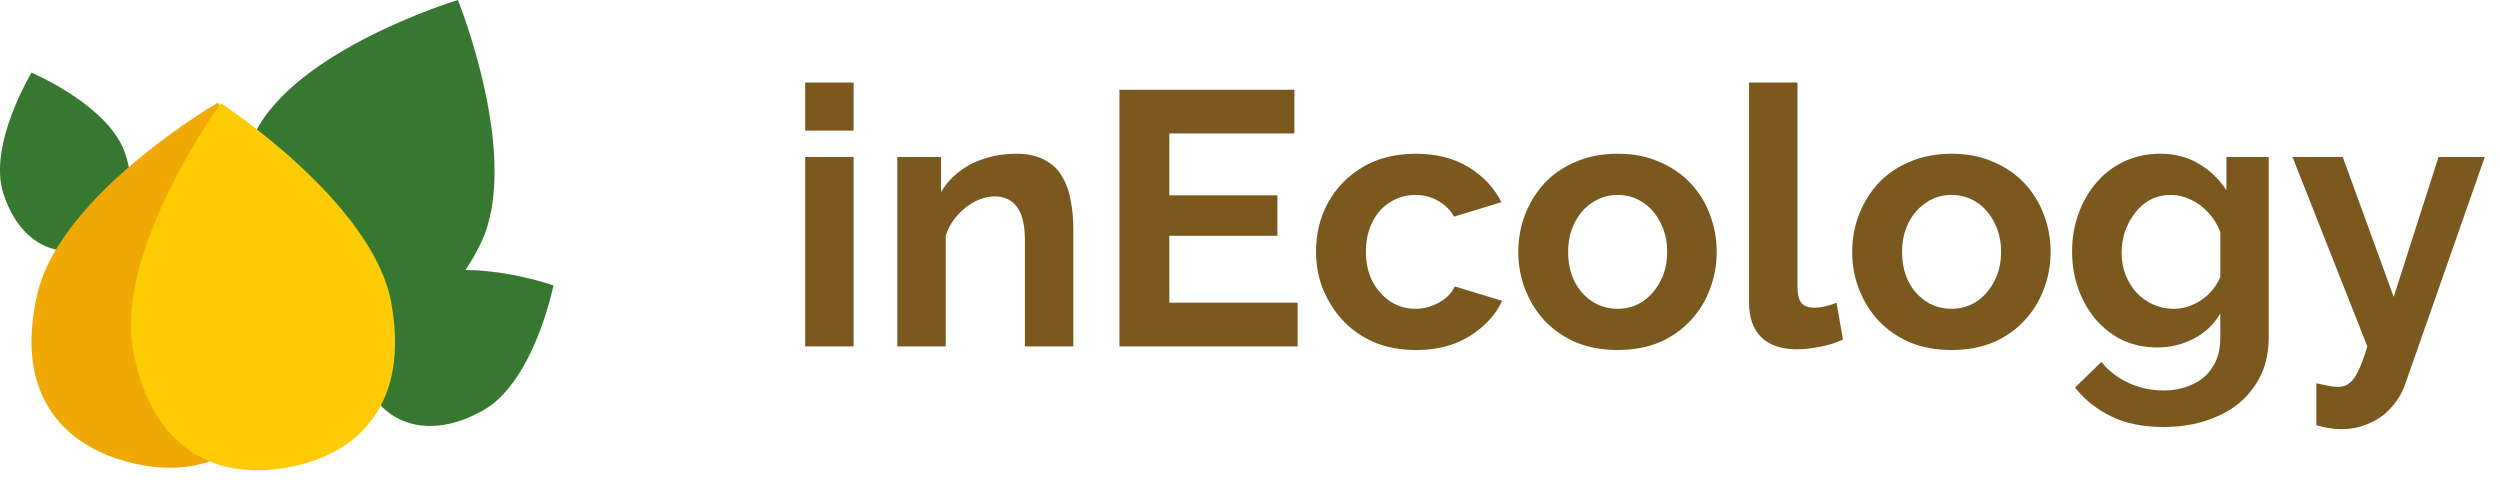 <svg width="166" height="32" viewBox="0 0 166 32" fill="none" xmlns="http://www.w3.org/2000/svg">
<path d="M53.464 23V10.424H56.68V23H53.464ZM53.464 8.672V5.48H56.68V8.672H53.464ZM71.269 23H68.053V15.944C68.053 14.936 67.877 14.2 67.525 13.736C67.173 13.272 66.685 13.04 66.061 13.04C65.629 13.04 65.189 13.152 64.741 13.376C64.309 13.6 63.917 13.912 63.565 14.312C63.213 14.696 62.957 15.144 62.797 15.656V23H59.581V10.424H62.485V12.752C62.805 12.208 63.213 11.752 63.709 11.384C64.205 11 64.773 10.712 65.413 10.52C66.069 10.312 66.757 10.208 67.477 10.208C68.261 10.208 68.901 10.352 69.397 10.64C69.909 10.912 70.293 11.288 70.549 11.768C70.821 12.232 71.005 12.76 71.101 13.352C71.213 13.944 71.269 14.544 71.269 15.152V23ZM86.163 20.096V23H74.331V5.96H85.947V8.864H77.643V12.968H84.819V15.656H77.643V20.096H86.163ZM94.031 23.24C93.007 23.24 92.087 23.072 91.271 22.736C90.455 22.384 89.759 21.904 89.183 21.296C88.607 20.672 88.159 19.968 87.839 19.184C87.535 18.4 87.383 17.576 87.383 16.712C87.383 15.528 87.647 14.448 88.175 13.472C88.719 12.48 89.487 11.688 90.479 11.096C91.471 10.504 92.647 10.208 94.007 10.208C95.367 10.208 96.535 10.504 97.511 11.096C98.487 11.688 99.215 12.464 99.695 13.424L96.551 14.384C96.279 13.92 95.919 13.568 95.471 13.328C95.023 13.072 94.527 12.944 93.983 12.944C93.375 12.944 92.815 13.104 92.303 13.424C91.807 13.728 91.415 14.168 91.127 14.744C90.839 15.304 90.695 15.96 90.695 16.712C90.695 17.448 90.839 18.104 91.127 18.68C91.431 19.24 91.831 19.688 92.327 20.024C92.823 20.344 93.375 20.504 93.983 20.504C94.367 20.504 94.727 20.44 95.063 20.312C95.415 20.184 95.727 20.008 95.999 19.784C96.271 19.56 96.471 19.304 96.599 19.016L99.743 19.976C99.455 20.6 99.031 21.16 98.471 21.656C97.927 22.152 97.279 22.544 96.527 22.832C95.791 23.104 94.959 23.24 94.031 23.24ZM107.413 23.24C106.389 23.24 105.469 23.072 104.653 22.736C103.837 22.384 103.141 21.904 102.565 21.296C102.005 20.688 101.573 19.992 101.269 19.208C100.965 18.424 100.813 17.6 100.813 16.736C100.813 15.856 100.965 15.024 101.269 14.24C101.573 13.456 102.005 12.76 102.565 12.152C103.141 11.544 103.837 11.072 104.653 10.736C105.469 10.384 106.389 10.208 107.413 10.208C108.437 10.208 109.349 10.384 110.149 10.736C110.965 11.072 111.661 11.544 112.237 12.152C112.813 12.76 113.245 13.456 113.533 14.24C113.837 15.024 113.989 15.856 113.989 16.736C113.989 17.6 113.837 18.424 113.533 19.208C113.245 19.992 112.813 20.688 112.237 21.296C111.677 21.904 110.989 22.384 110.173 22.736C109.357 23.072 108.437 23.24 107.413 23.24ZM104.125 16.736C104.125 17.472 104.269 18.128 104.557 18.704C104.845 19.264 105.237 19.704 105.733 20.024C106.229 20.344 106.789 20.504 107.413 20.504C108.021 20.504 108.573 20.344 109.069 20.024C109.565 19.688 109.957 19.24 110.245 18.68C110.549 18.104 110.701 17.448 110.701 16.712C110.701 15.992 110.549 15.344 110.245 14.768C109.957 14.192 109.565 13.744 109.069 13.424C108.573 13.104 108.021 12.944 107.413 12.944C106.789 12.944 106.229 13.112 105.733 13.448C105.237 13.768 104.845 14.216 104.557 14.792C104.269 15.352 104.125 16 104.125 16.736ZM116.135 5.48H119.351V18.968C119.351 19.544 119.447 19.936 119.639 20.144C119.831 20.336 120.095 20.432 120.431 20.432C120.687 20.432 120.951 20.4 121.223 20.336C121.495 20.272 121.735 20.192 121.943 20.096L122.375 22.544C121.943 22.752 121.439 22.912 120.863 23.024C120.287 23.136 119.767 23.192 119.303 23.192C118.295 23.192 117.511 22.928 116.951 22.4C116.407 21.856 116.135 21.088 116.135 20.096V5.48ZM129.585 23.24C128.561 23.24 127.641 23.072 126.825 22.736C126.009 22.384 125.313 21.904 124.737 21.296C124.177 20.688 123.745 19.992 123.441 19.208C123.137 18.424 122.985 17.6 122.985 16.736C122.985 15.856 123.137 15.024 123.441 14.24C123.745 13.456 124.177 12.76 124.737 12.152C125.313 11.544 126.009 11.072 126.825 10.736C127.641 10.384 128.561 10.208 129.585 10.208C130.609 10.208 131.521 10.384 132.321 10.736C133.137 11.072 133.833 11.544 134.409 12.152C134.985 12.76 135.417 13.456 135.705 14.24C136.009 15.024 136.161 15.856 136.161 16.736C136.161 17.6 136.009 18.424 135.705 19.208C135.417 19.992 134.985 20.688 134.409 21.296C133.849 21.904 133.161 22.384 132.345 22.736C131.529 23.072 130.609 23.24 129.585 23.24ZM126.297 16.736C126.297 17.472 126.441 18.128 126.729 18.704C127.017 19.264 127.409 19.704 127.905 20.024C128.401 20.344 128.961 20.504 129.585 20.504C130.193 20.504 130.745 20.344 131.241 20.024C131.737 19.688 132.129 19.24 132.417 18.68C132.721 18.104 132.873 17.448 132.873 16.712C132.873 15.992 132.721 15.344 132.417 14.768C132.129 14.192 131.737 13.744 131.241 13.424C130.745 13.104 130.193 12.944 129.585 12.944C128.961 12.944 128.401 13.112 127.905 13.448C127.409 13.768 127.017 14.216 126.729 14.792C126.441 15.352 126.297 16 126.297 16.736ZM143.251 23.072C142.419 23.072 141.651 22.912 140.947 22.592C140.259 22.256 139.659 21.792 139.147 21.2C138.651 20.608 138.267 19.928 137.995 19.16C137.723 18.392 137.587 17.576 137.587 16.712C137.587 15.8 137.731 14.952 138.019 14.168C138.307 13.384 138.707 12.696 139.219 12.104C139.747 11.496 140.363 11.032 141.067 10.712C141.787 10.376 142.579 10.208 143.443 10.208C144.419 10.208 145.275 10.432 146.011 10.88C146.747 11.312 147.355 11.896 147.835 12.632V10.424H150.643V22.4C150.643 23.648 150.339 24.712 149.731 25.592C149.139 26.488 148.315 27.168 147.259 27.632C146.203 28.112 145.003 28.352 143.659 28.352C142.299 28.352 141.147 28.12 140.203 27.656C139.259 27.208 138.451 26.568 137.779 25.736L139.531 24.032C140.011 24.624 140.611 25.088 141.331 25.424C142.067 25.76 142.843 25.928 143.659 25.928C144.347 25.928 144.971 25.8 145.531 25.544C146.107 25.304 146.563 24.92 146.899 24.392C147.251 23.88 147.427 23.216 147.427 22.4V20.816C147.011 21.536 146.419 22.096 145.651 22.496C144.899 22.88 144.099 23.072 143.251 23.072ZM144.331 20.504C144.683 20.504 145.019 20.448 145.339 20.336C145.659 20.224 145.955 20.072 146.227 19.88C146.499 19.688 146.739 19.464 146.947 19.208C147.155 18.936 147.315 18.664 147.427 18.392V15.392C147.235 14.896 146.963 14.464 146.611 14.096C146.275 13.728 145.891 13.448 145.459 13.256C145.043 13.048 144.603 12.944 144.139 12.944C143.643 12.944 143.195 13.048 142.795 13.256C142.395 13.464 142.051 13.76 141.763 14.144C141.475 14.512 141.251 14.928 141.091 15.392C140.947 15.84 140.875 16.312 140.875 16.808C140.875 17.32 140.963 17.8 141.139 18.248C141.315 18.696 141.555 19.088 141.859 19.424C142.179 19.76 142.547 20.024 142.963 20.216C143.395 20.408 143.851 20.504 144.331 20.504ZM153.806 25.448C154.094 25.512 154.358 25.568 154.598 25.616C154.854 25.664 155.07 25.688 155.246 25.688C155.55 25.688 155.798 25.608 155.99 25.448C156.198 25.304 156.398 25.032 156.59 24.632C156.782 24.248 156.982 23.704 157.19 23L152.222 10.424H155.558L158.942 19.712L161.918 10.424H164.99L159.71 25.496C159.518 26.056 159.222 26.56 158.822 27.008C158.438 27.472 157.95 27.832 157.358 28.088C156.782 28.36 156.134 28.496 155.414 28.496C155.158 28.496 154.902 28.472 154.646 28.424C154.39 28.392 154.11 28.328 153.806 28.232V25.448Z" fill="#7A581E"/>
<g clip-path="url(#clip0_438_64)">
<path d="M27.264 18.738C23.892 20.662 23.192 23.58 24.531 25.93C25.87 28.28 28.739 29.154 32.111 27.23C35.483 25.307 36.75 18.951 36.75 18.951C36.75 18.951 30.641 16.809 27.264 18.738Z" fill="#377831"/>
<path d="M8.323 10.224C9.366 13.443 8.104 15.733 5.869 16.454C3.634 17.175 1.268 16.072 0.224 12.853C-0.82 9.634 2.093 4.825 2.093 4.825C2.093 4.825 7.279 7.011 8.323 10.224Z" fill="#377831"/>
<path d="M16.886 8.924C14.181 14.574 16.459 18.465 20.613 20.454C24.766 22.444 29.23 21.782 31.936 16.132C34.641 10.481 30.405 0 30.405 0C30.405 0 19.591 3.273 16.886 8.924Z" fill="#377831"/>
<path d="M19.443 23.493C17.869 30.105 13.432 31.865 8.76 30.744C4.087 29.624 0.923 26.056 2.497 19.449C4.071 12.842 14.47 6.814 14.47 6.814C14.47 6.814 21.023 16.886 19.443 23.493Z" fill="#F0A904"/>
<path d="M25.973 20.072C27.208 26.755 23.875 30.16 19.142 31.034C14.41 31.908 10.076 29.941 8.841 23.247C7.606 16.552 14.661 6.853 14.661 6.853C14.661 6.853 24.733 13.394 25.973 20.072Z" fill="#FFCC03"/>
</g>
<defs>
<clipPath id="clip0_438_64">
<rect width="36.75" height="31.231" fill="white"/>
</clipPath>
</defs>
</svg>
